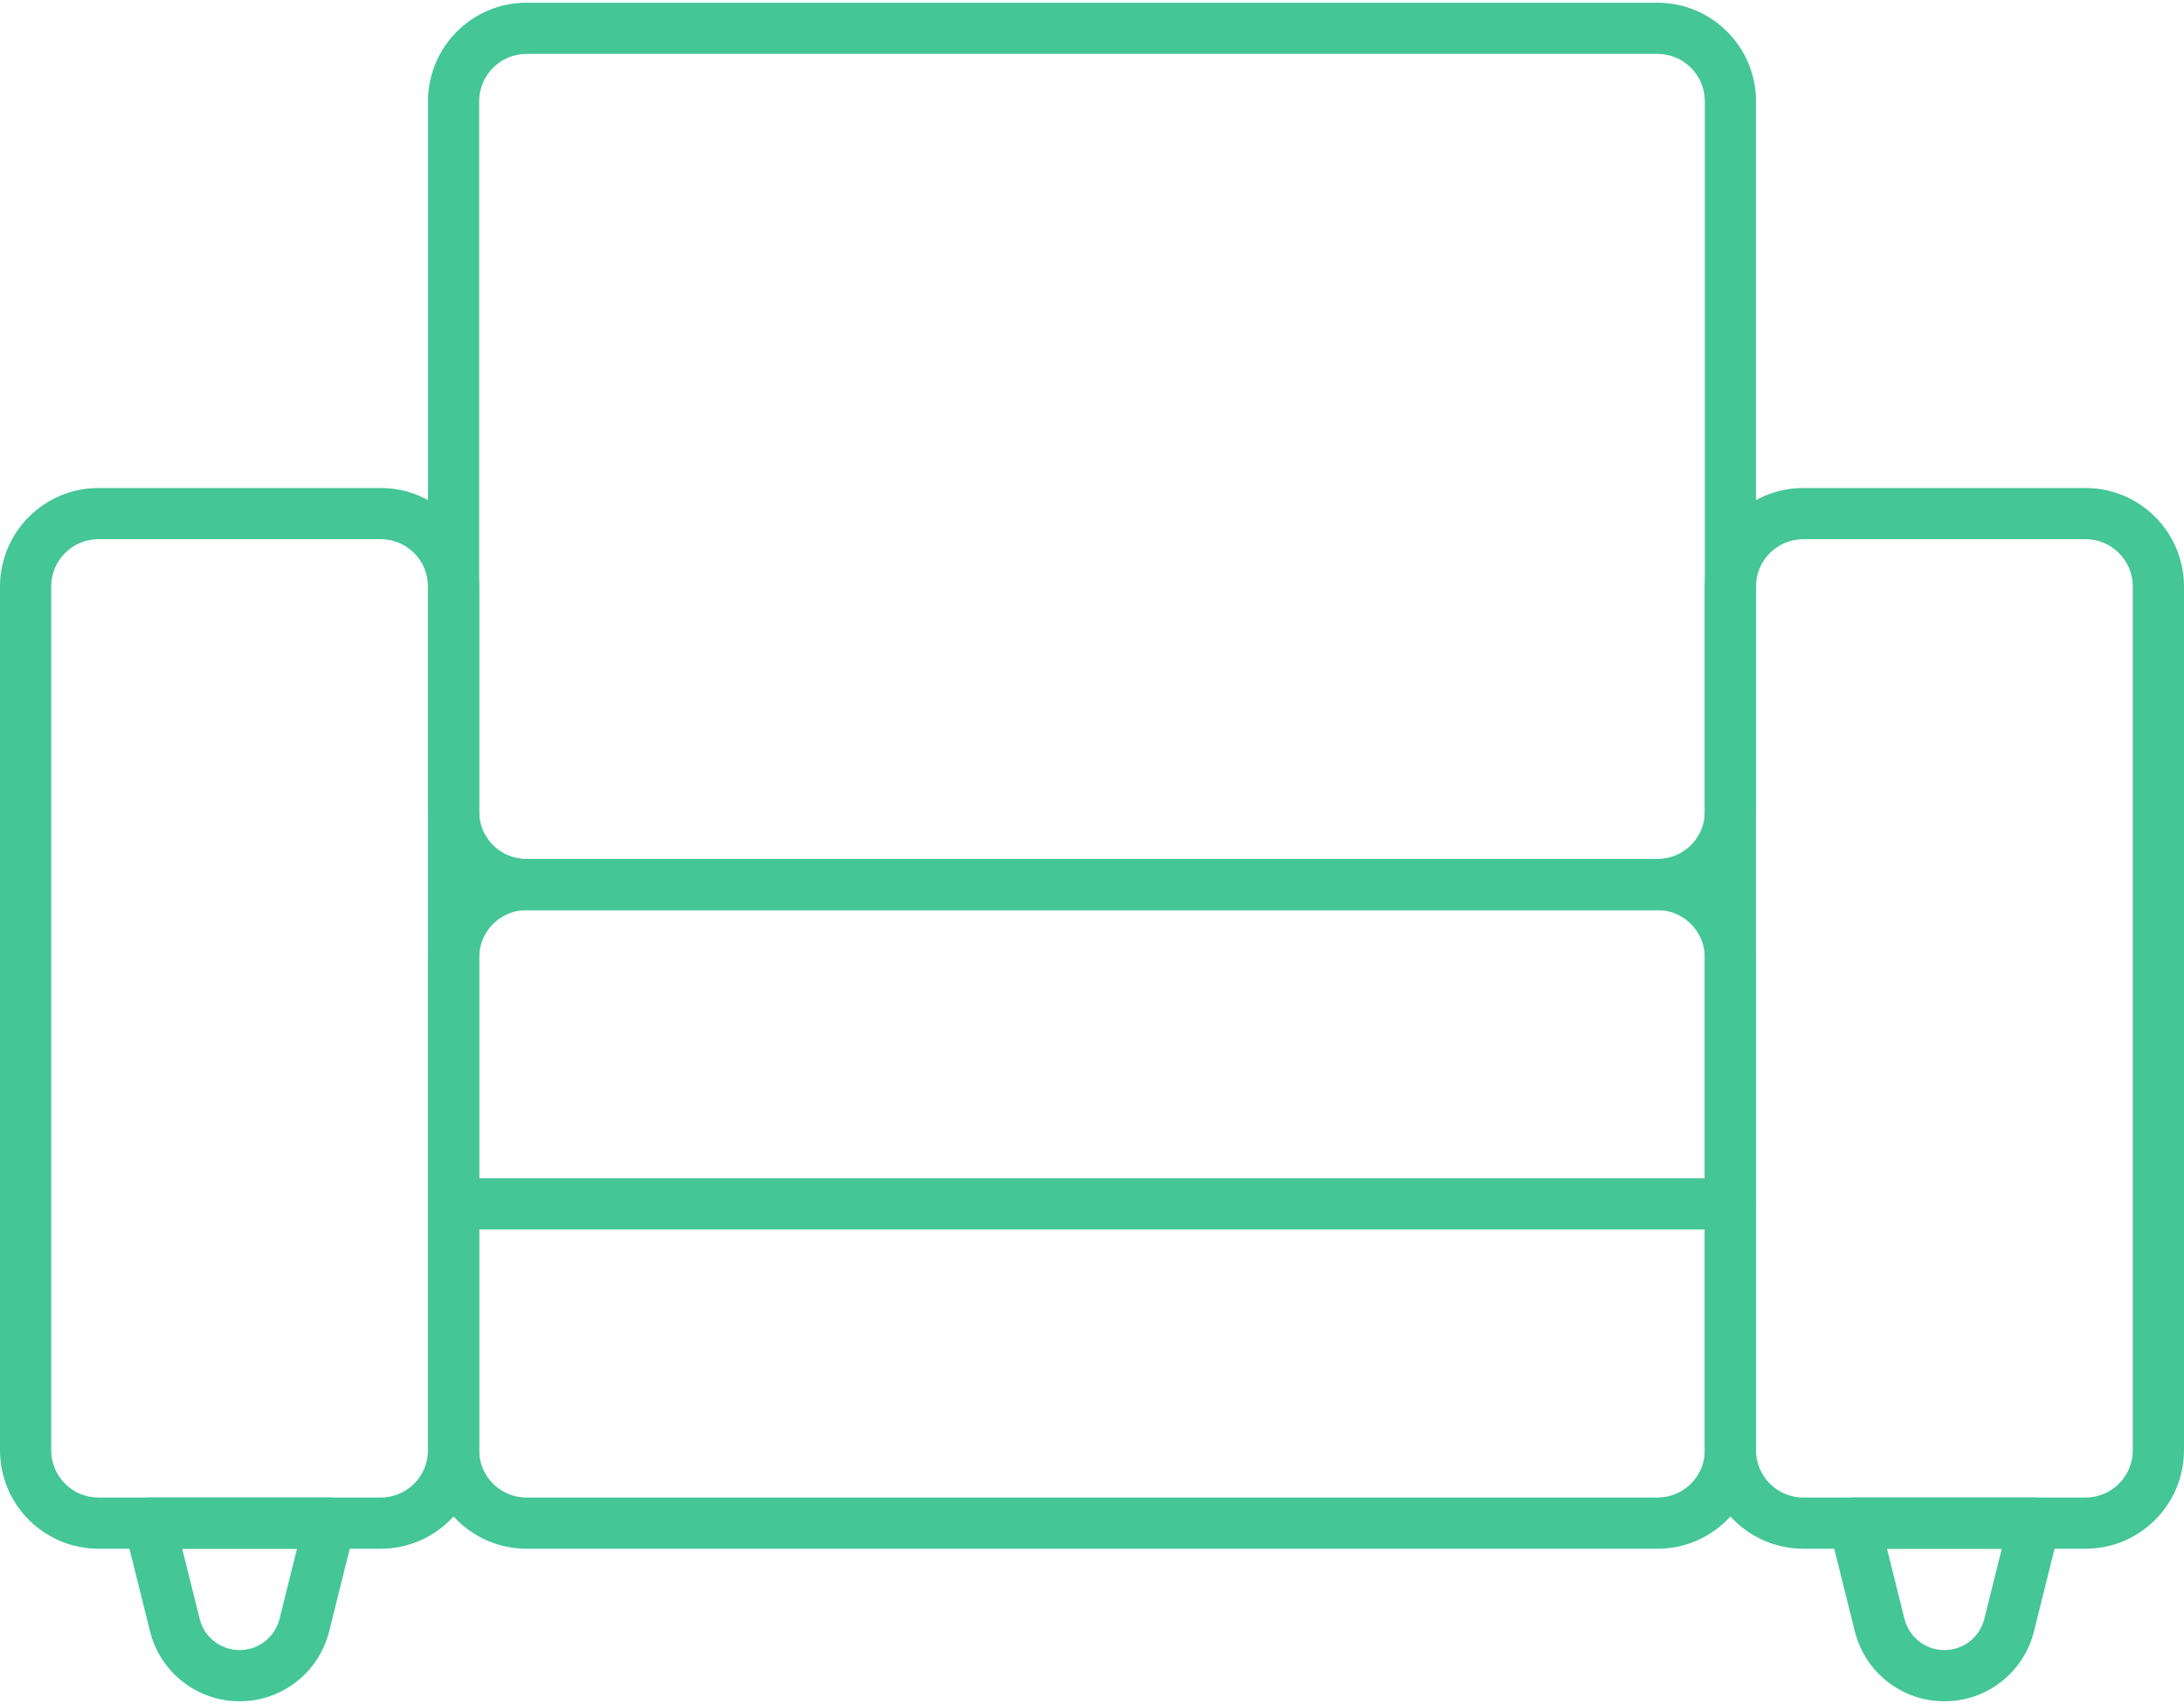 <svg width="100" height="78" viewBox="0 0 100 78" fill="none" xmlns="http://www.w3.org/2000/svg">
<path d="M75.897 41.661H24.103C21.615 41.658 19.599 39.642 19.597 37.155V4.631C19.6 2.143 21.615 0.127 24.103 0.124H75.897C78.384 0.127 80.4 2.143 80.403 4.631V37.155C80.4 39.642 78.385 41.658 75.897 41.661ZM24.103 2.468C22.909 2.469 21.942 3.437 21.94 4.631V37.155C21.942 38.349 22.909 39.316 24.103 39.317H75.897C77.091 39.316 78.058 38.349 78.059 37.155V4.631C78.058 3.437 77.091 2.469 75.897 2.468H24.103Z" fill="#44C697"/>
<path d="M75.897 70.893H24.103C21.615 70.89 19.599 68.874 19.597 66.386V43.824C19.6 41.336 21.615 39.32 24.103 39.318H75.897C78.384 39.321 80.4 41.336 80.403 43.824V66.386C80.4 68.874 78.385 70.89 75.897 70.893ZM24.103 41.661C22.909 41.663 21.942 42.63 21.94 43.824V66.386C21.942 67.58 22.909 68.548 24.103 68.549H75.897C77.091 68.548 78.058 67.58 78.059 66.386V43.824C78.058 42.63 77.091 41.663 75.897 41.661H24.103V41.661Z" fill="#44C697"/>
<path d="M95.494 70.893H82.566C80.079 70.89 78.062 68.874 78.06 66.386V26.844C78.063 24.356 80.079 22.34 82.566 22.338H95.494C97.981 22.34 99.997 24.356 100 26.844V66.386C99.997 68.874 97.981 70.89 95.494 70.893ZM82.566 24.681C81.372 24.683 80.405 25.65 80.403 26.844V66.386C80.405 67.58 81.372 68.547 82.566 68.549H95.493C96.687 68.547 97.655 67.58 97.656 66.386V26.844C97.655 25.65 96.687 24.683 95.493 24.681H82.566Z" fill="#44C697"/>
<path d="M17.434 70.893H4.507C2.019 70.89 0.003 68.874 0 66.386V26.844C0.003 24.356 2.019 22.34 4.506 22.338H17.434C19.922 22.34 21.938 24.356 21.94 26.844V66.386C21.938 68.874 19.922 70.89 17.434 70.893ZM4.506 24.681C3.313 24.683 2.345 25.65 2.344 26.844V66.386C2.345 67.58 3.313 68.547 4.506 68.549H17.434C18.628 68.547 19.595 67.58 19.596 66.386V26.844C19.595 25.65 18.628 24.683 17.434 24.681H4.506Z" fill="#44C697"/>
<path d="M79.231 56.277H20.768C20.121 56.277 19.597 55.752 19.597 55.105C19.597 54.458 20.121 53.933 20.768 53.933H79.231C79.879 53.933 80.403 54.458 80.403 55.105C80.403 55.753 79.879 56.277 79.231 56.277Z" fill="#44C697"/>
<path d="M10.97 77.876C9.029 77.878 7.336 76.556 6.869 74.671L5.705 70.004C5.548 69.376 5.93 68.74 6.558 68.584C6.651 68.561 6.746 68.549 6.842 68.549H15.099C15.746 68.549 16.27 69.073 16.27 69.721C16.27 69.816 16.259 69.912 16.236 70.004L15.072 74.671C14.604 76.556 12.912 77.878 10.97 77.876ZM8.342 70.893L9.143 74.104C9.394 75.114 10.417 75.728 11.426 75.476C12.101 75.308 12.629 74.78 12.798 74.104L13.599 70.893H8.342Z" fill="#44C697"/>
<path d="M89.03 77.876C87.088 77.878 85.395 76.556 84.928 74.672L83.764 70.004C83.608 69.377 83.99 68.741 84.617 68.584C84.71 68.561 84.805 68.549 84.901 68.549H93.158C93.805 68.549 94.33 69.074 94.33 69.721C94.33 69.816 94.318 69.912 94.295 70.004L93.131 74.672C92.664 76.556 90.971 77.878 89.03 77.876ZM86.401 70.893L87.202 74.104C87.454 75.114 88.476 75.728 89.485 75.476C90.161 75.308 90.689 74.78 90.857 74.104L91.658 70.893L86.401 70.893Z" fill="#44C697"/>
</svg>
